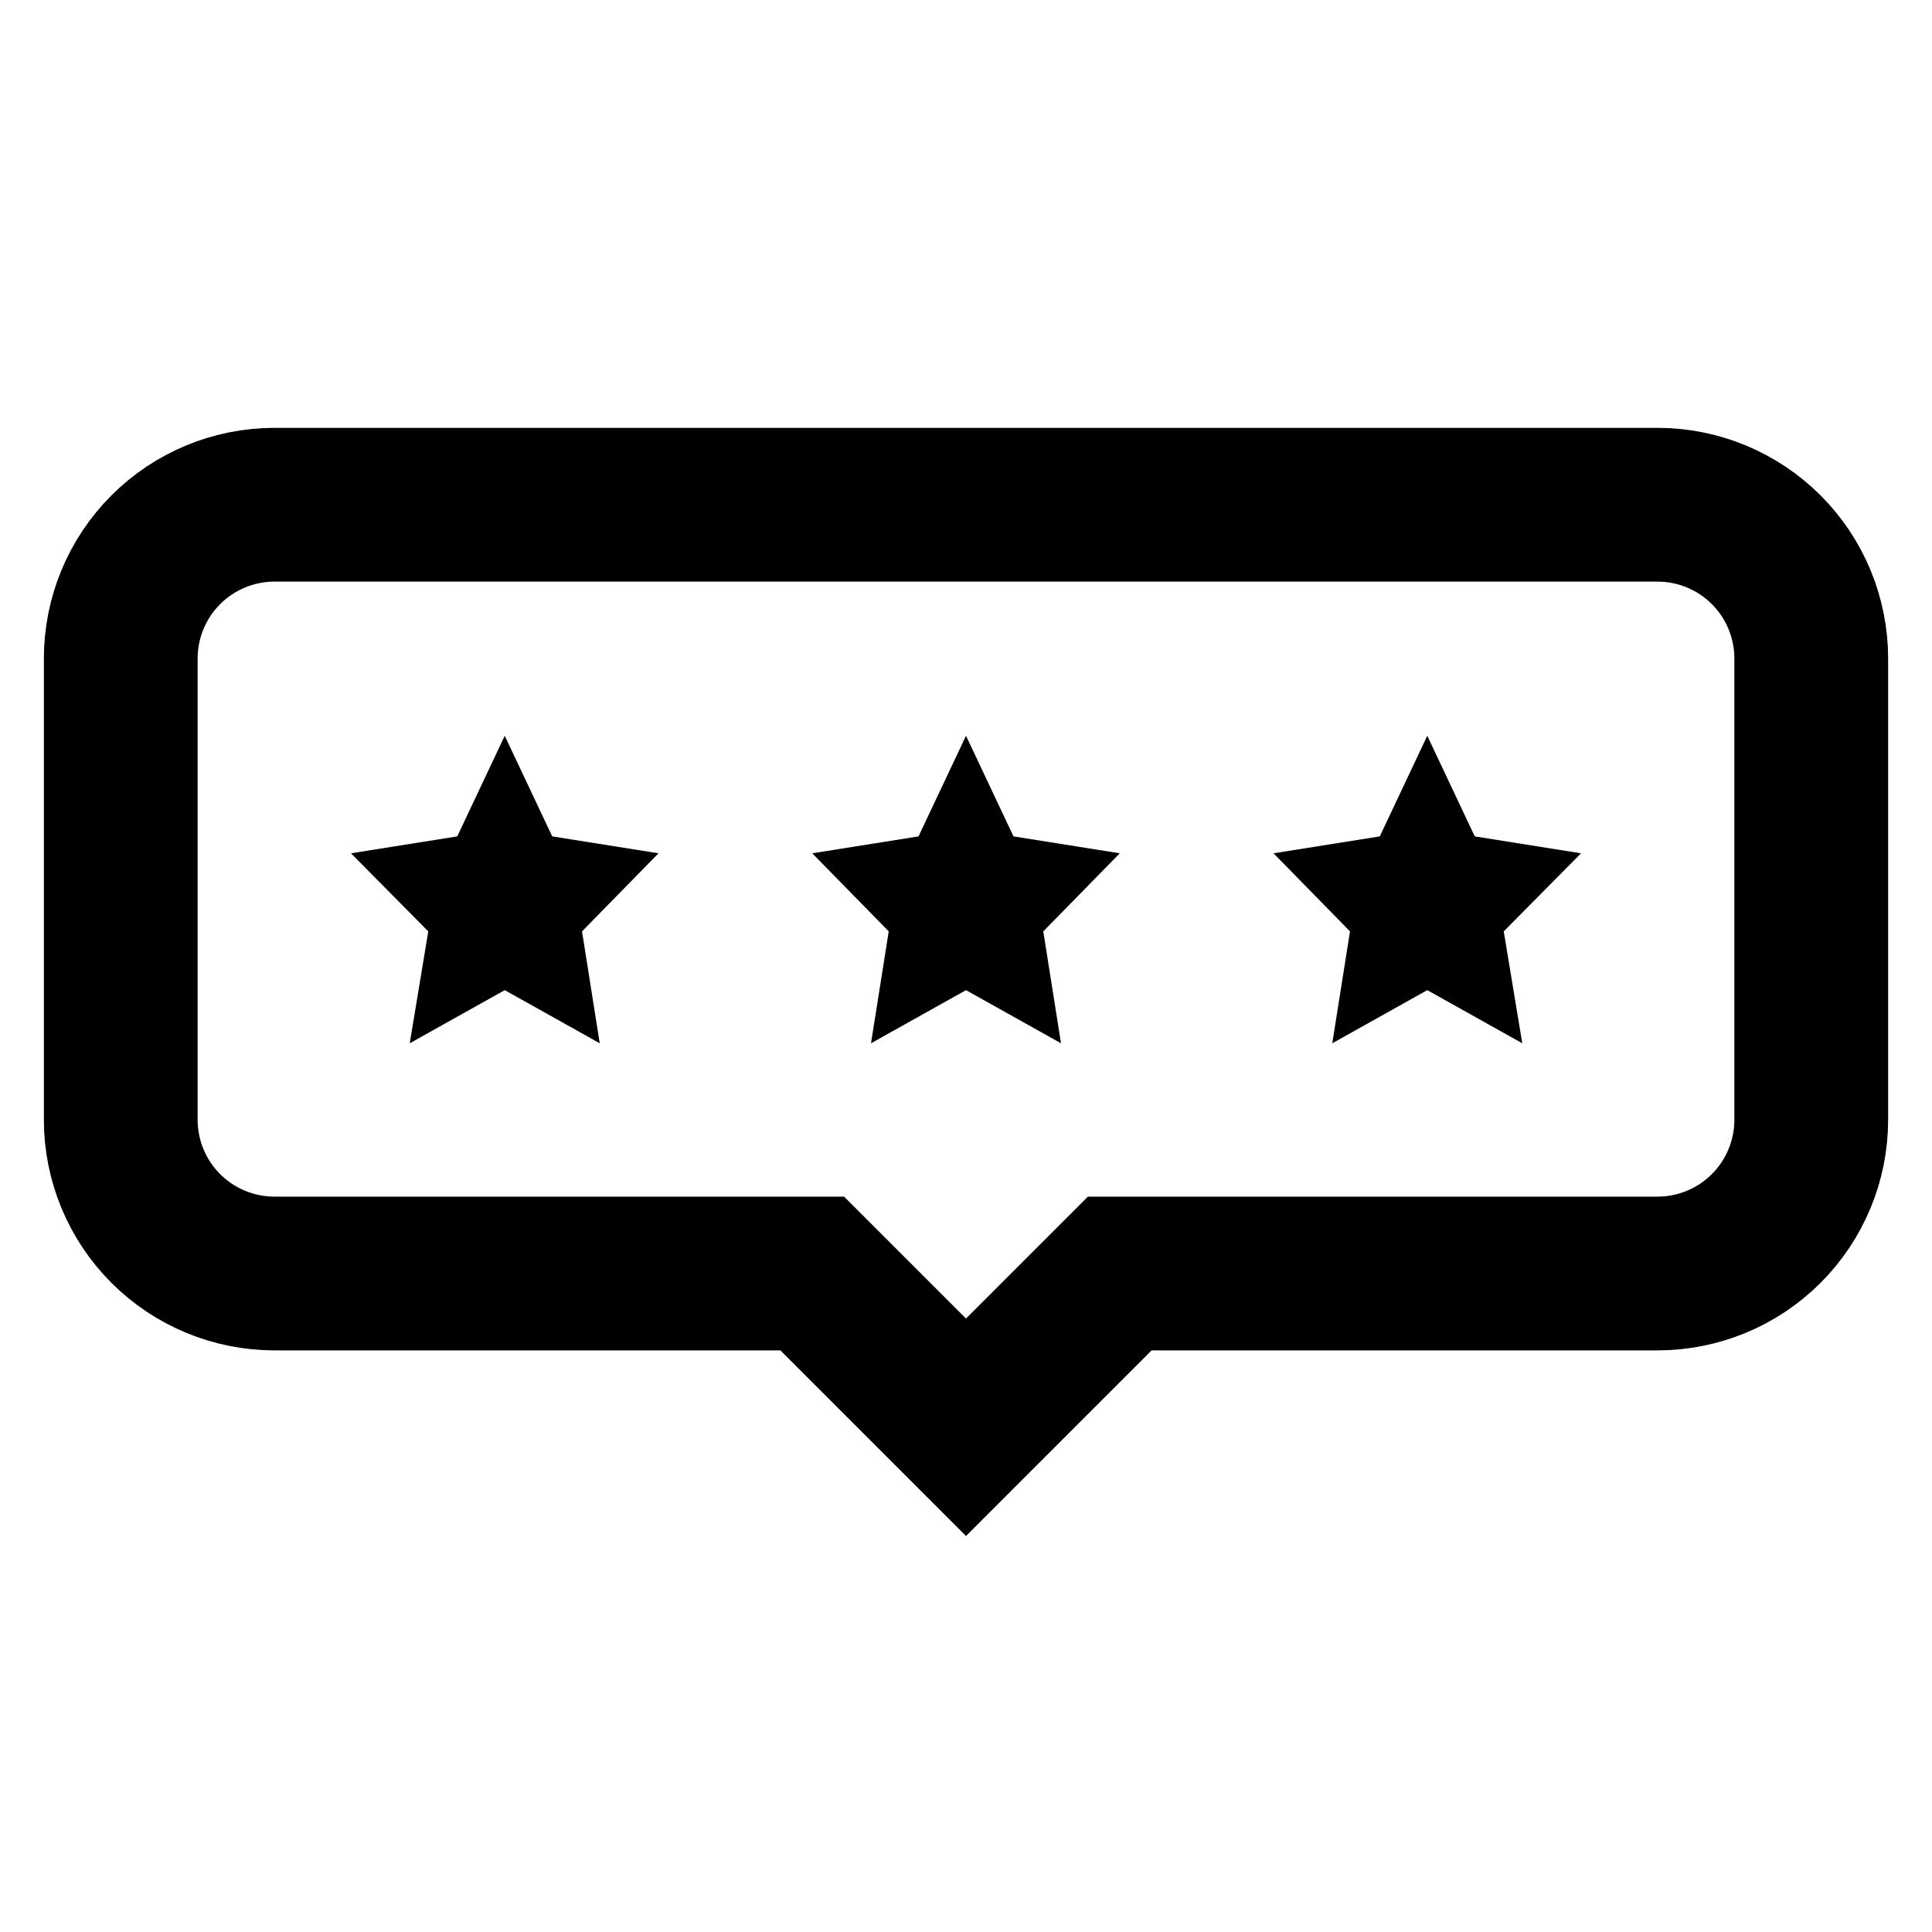 <svg width="800" height="800" viewBox="0 0 800 800" fill="none" xmlns="http://www.w3.org/2000/svg">
<path d="M400.003 304.664L419.669 346.331L463.669 353.331L432.003 385.664L439.336 431.997L400.003 409.997L360.669 431.997L368.003 385.664L336.336 353.331L380.336 346.331L400.003 304.664Z" fill="black"/>
<path d="M591.003 304.664L610.669 346.331L654.669 353.331L622.669 385.664L630.336 431.997L591.003 409.997L551.669 431.997L559.003 385.664L527.336 353.331L571.336 346.331L591.003 304.664Z" fill="black"/>
<path d="M209.003 304.664L228.669 346.331L272.669 353.331L241.003 385.664L248.336 431.997L209.003 409.997L169.669 431.997L177.336 385.664L145.336 353.331L189.336 346.331L209.003 304.664Z" fill="black"/>
<path d="M50 272.667V463.667C50 480.552 56.708 496.746 68.647 508.686C80.587 520.626 96.781 527.333 113.667 527.333H336.333L400 591L463.667 527.333H686.333C703.219 527.333 719.413 520.626 731.352 508.686C743.292 496.746 750 480.552 750 463.667V272.667C750 255.781 743.292 239.587 731.352 227.648C719.413 215.708 703.219 209 686.333 209H113.667C96.781 209 80.587 215.708 68.647 227.648C56.708 239.587 50 255.781 50 272.667Z" stroke="black" stroke-width="63.667" stroke-miterlimit="10"/>
</svg>
